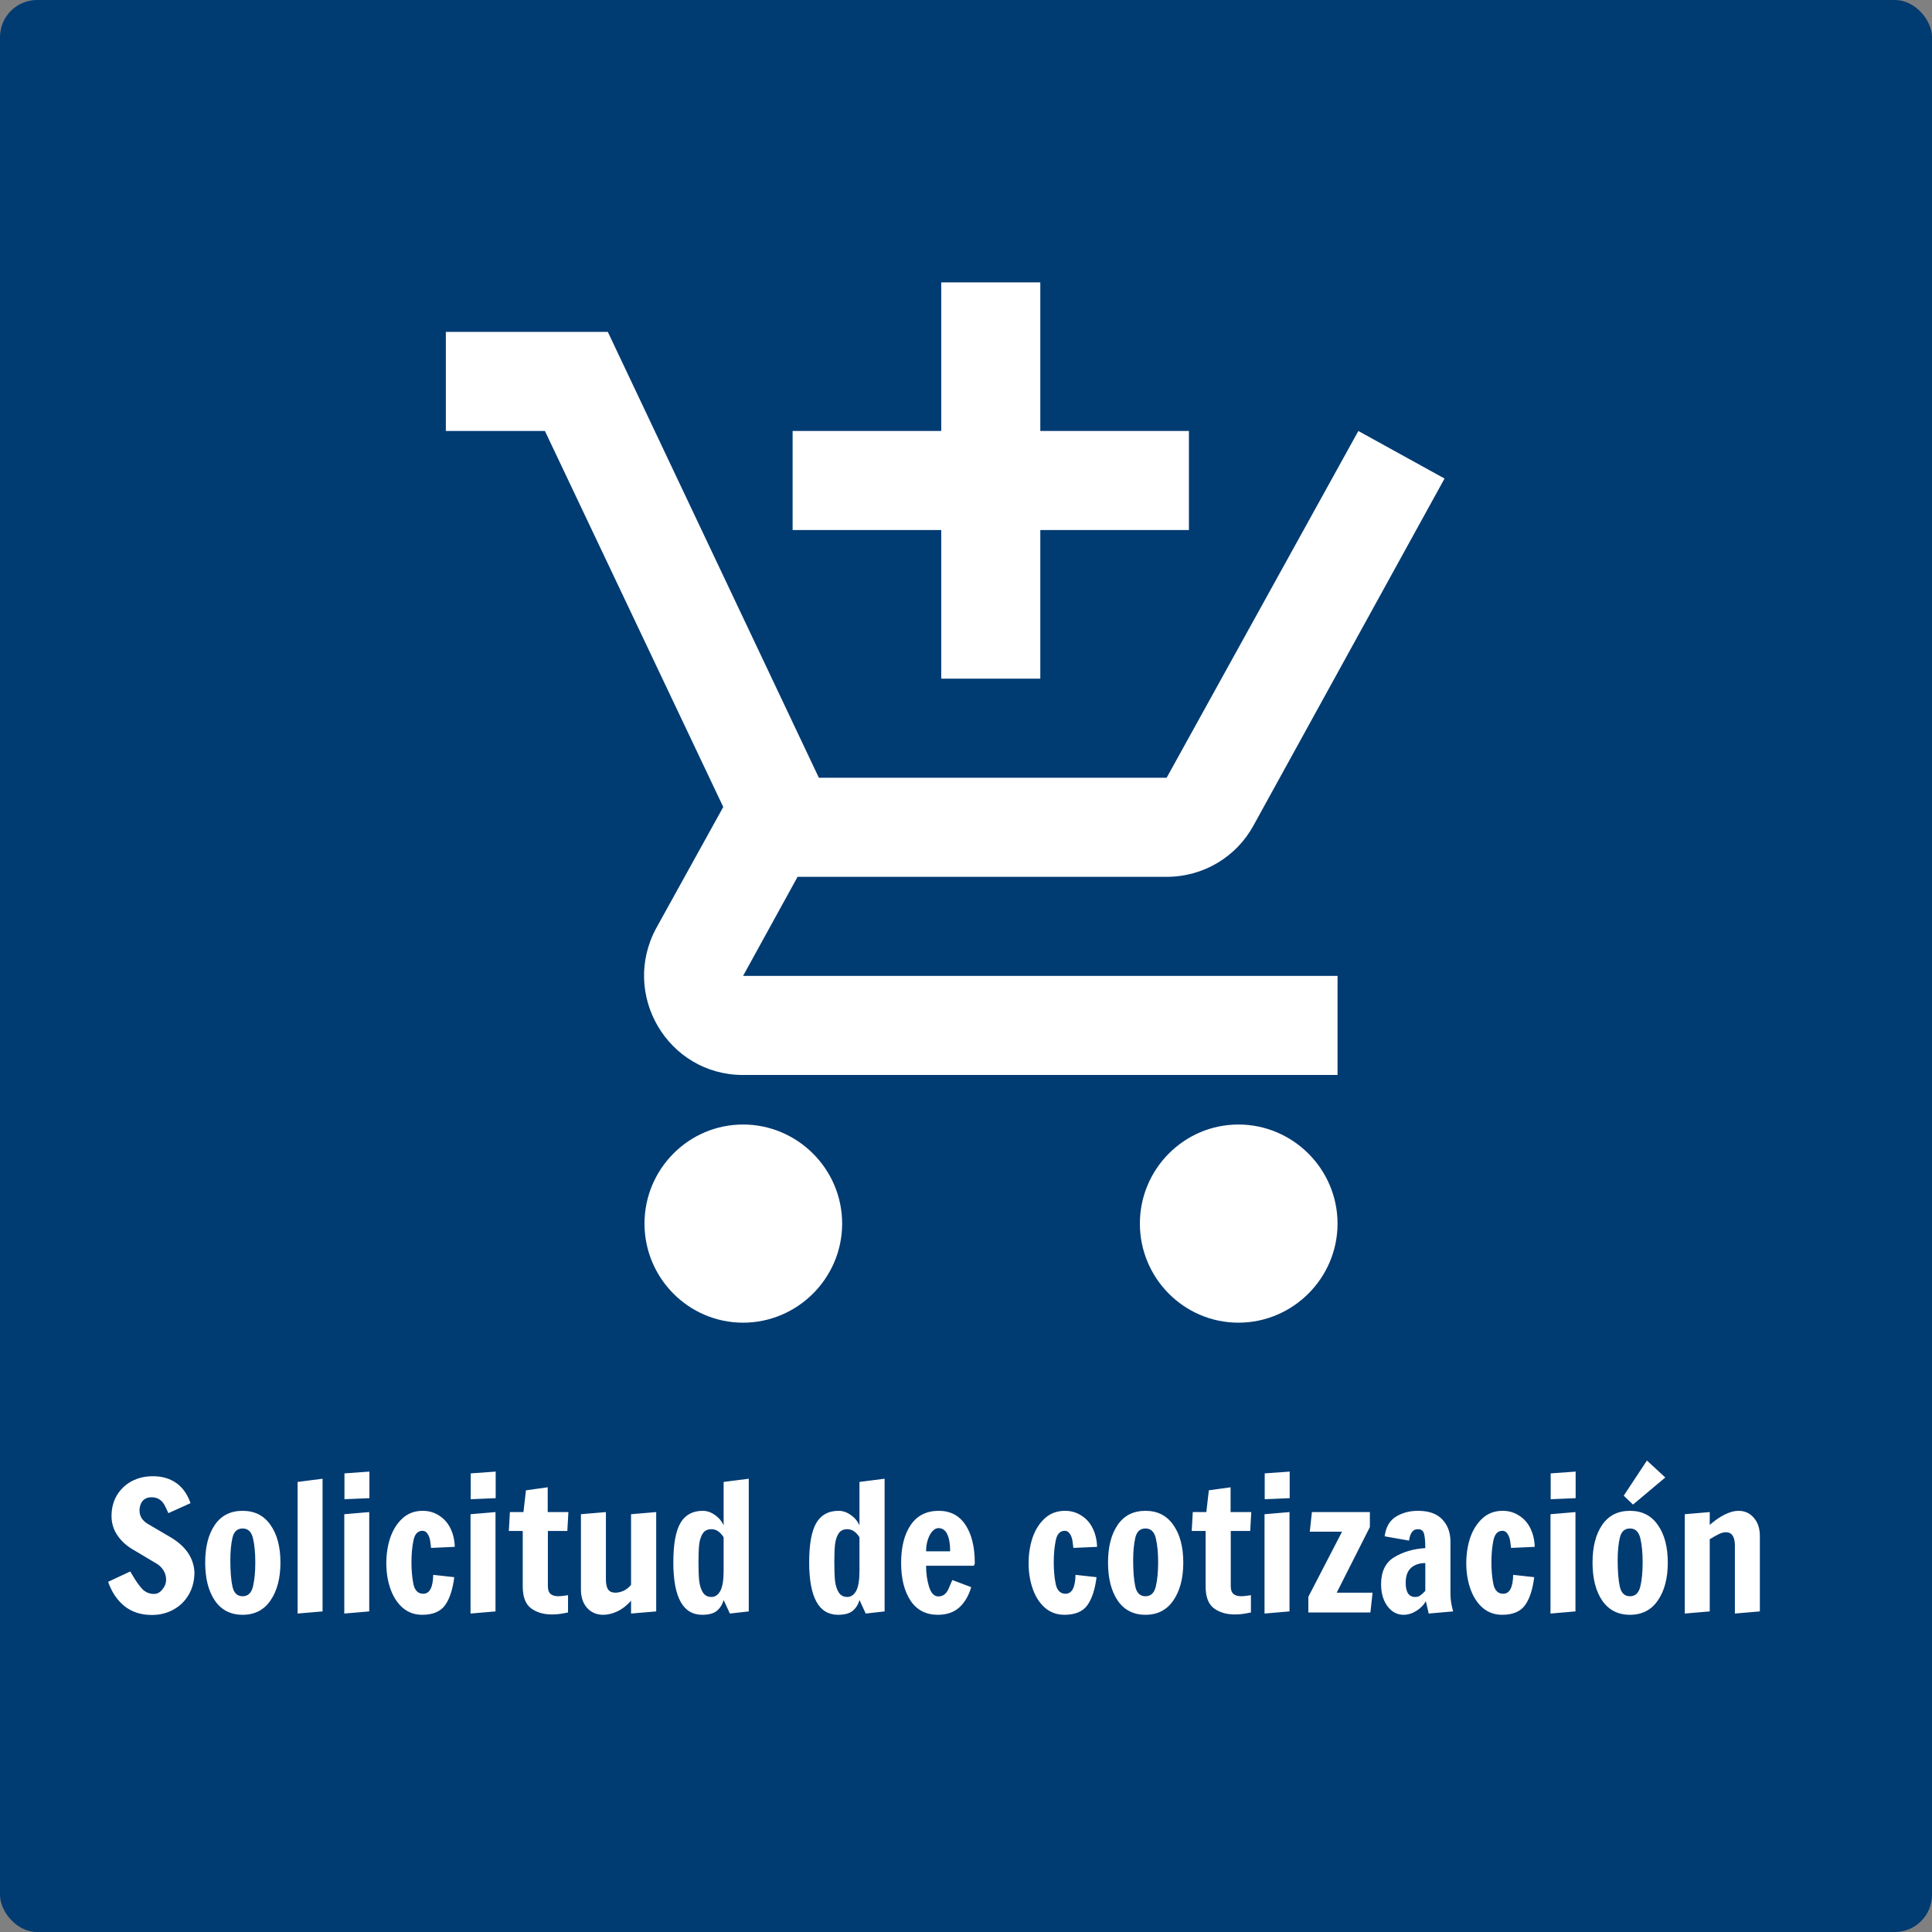 <svg width="260" height="260" viewBox="0 0 260 260" fill="none" xmlns="http://www.w3.org/2000/svg">
<rect x="0" y="0" width="260" height="260" fill="#808080" stroke="none"/>
<rect width="260" height="260" rx="5" fill="#003B72"/>
<path d="M20.432 217.336C18.976 217.336 17.744 216.936 16.736 216.136C15.744 215.32 15.016 214.232 14.552 212.872L17.528 211.48L17.816 211.96C18.28 212.76 18.72 213.384 19.136 213.832C19.568 214.28 20.104 214.504 20.744 214.504C21.16 214.504 21.528 214.304 21.848 213.904C22.184 213.504 22.352 213.064 22.352 212.584C22.352 212.136 22.24 211.728 22.016 211.36C21.792 210.992 21.504 210.696 21.152 210.472L18.008 208.6C17.096 208.088 16.368 207.44 15.824 206.656C15.28 205.872 15.008 204.992 15.008 204.016C15.008 202.976 15.248 202.048 15.728 201.232C16.224 200.416 16.888 199.784 17.72 199.336C18.568 198.888 19.52 198.664 20.576 198.664C21.808 198.664 22.856 198.968 23.72 199.576C24.584 200.184 25.224 201.088 25.64 202.288L22.664 203.632C22.6 203.504 22.464 203.216 22.256 202.768C22.048 202.32 21.792 202 21.488 201.808C21.2 201.6 20.84 201.496 20.408 201.496C19.88 201.496 19.472 201.664 19.184 202C18.912 202.336 18.776 202.768 18.776 203.296C18.776 203.68 18.88 204.032 19.088 204.352C19.312 204.656 19.576 204.896 19.88 205.072L22.784 206.776C24.928 207.992 26.056 209.592 26.168 211.576C26.168 212.712 25.912 213.72 25.4 214.6C24.904 215.464 24.216 216.136 23.336 216.616C22.472 217.096 21.504 217.336 20.432 217.336ZM32.653 217.312C31.037 217.312 29.789 216.672 28.909 215.392C28.045 214.112 27.613 212.408 27.613 210.28C27.613 208.168 28.045 206.48 28.909 205.216C29.773 203.952 31.021 203.32 32.653 203.32C34.269 203.32 35.517 203.952 36.397 205.216C37.293 206.48 37.741 208.168 37.741 210.28C37.741 212.392 37.293 214.096 36.397 215.392C35.517 216.672 34.269 217.312 32.653 217.312ZM32.653 214.816C33.373 214.816 33.837 214.376 34.045 213.496C34.253 212.616 34.357 211.536 34.357 210.256C34.357 208.976 34.253 207.896 34.045 207.016C33.837 206.136 33.373 205.696 32.653 205.696C31.933 205.696 31.477 206.112 31.285 206.944C31.093 207.776 30.997 208.792 30.997 209.992C30.997 211.464 31.093 212.64 31.285 213.52C31.477 214.384 31.933 214.816 32.653 214.816ZM40.05 217.144V199.432L43.41 199V216.856L40.05 217.144ZM46.355 201.76V198.28L49.715 198.04V201.616L46.355 201.76ZM46.331 217.144V203.776L49.691 203.488V216.856L46.331 217.144ZM56.812 217.312C55.788 217.312 54.908 216.992 54.172 216.352C53.452 215.712 52.908 214.864 52.54 213.808C52.172 212.752 51.988 211.608 51.988 210.376C51.988 209.16 52.164 208.016 52.516 206.944C52.884 205.872 53.436 205 54.172 204.328C54.908 203.656 55.812 203.32 56.884 203.32C57.7 203.32 58.428 203.528 59.068 203.944C59.724 204.344 60.236 204.912 60.604 205.648C60.972 206.384 61.172 207.224 61.204 208.168L58.012 208.312C58.012 208.248 57.98 207.992 57.916 207.544C57.868 207.096 57.748 206.728 57.556 206.44C57.38 206.152 57.148 206.008 56.86 206.008C56.22 206.008 55.812 206.448 55.636 207.328C55.46 208.192 55.372 209.168 55.372 210.256C55.372 211.328 55.46 212.304 55.636 213.184C55.828 214.048 56.268 214.48 56.956 214.48C57.82 214.48 58.268 213.632 58.3 211.936L61.132 212.248C60.924 213.912 60.508 215.176 59.884 216.04C59.26 216.888 58.236 217.312 56.812 217.312ZM63.347 201.76V198.28L66.707 198.04V201.616L63.347 201.76ZM63.323 217.144V203.776L66.683 203.488V216.856L63.323 217.144ZM74.236 217.264C73.148 217.264 72.228 216.992 71.476 216.448C70.724 215.888 70.348 214.904 70.348 213.496V206.032H68.476L68.62 203.488H70.444L70.78 200.56L73.708 200.152V203.488H76.492L76.348 206.032H73.732V213.472C73.732 213.952 73.852 214.296 74.092 214.504C74.332 214.712 74.684 214.816 75.148 214.816C75.404 214.816 75.836 214.768 76.444 214.672V217C76.38 217.016 76.124 217.064 75.676 217.144C75.244 217.224 74.764 217.264 74.236 217.264ZM81.18 217.312C80.3 217.312 79.581 217.008 79.02 216.4C78.46 215.776 78.18 214.944 78.18 213.904V203.776L81.54 203.488V212.536C81.54 213.176 81.644 213.64 81.853 213.928C82.061 214.2 82.38 214.336 82.812 214.336C83.148 214.336 83.508 214.256 83.892 214.096C84.276 213.92 84.621 213.648 84.924 213.28V203.776L88.308 203.488V216.856L84.924 217.144V215.416C84.365 216.056 83.749 216.536 83.076 216.856C82.421 217.16 81.788 217.312 81.18 217.312ZM94.502 217.312C91.91 217.312 90.614 214.96 90.614 210.256C90.614 207.808 90.934 206.04 91.574 204.952C92.214 203.864 93.214 203.32 94.574 203.32C95.15 203.32 95.702 203.512 96.23 203.896C96.758 204.264 97.142 204.728 97.382 205.288V199.432L100.766 199V216.856L98.222 217.144L97.382 215.32C97.222 215.912 96.926 216.392 96.494 216.76C96.062 217.128 95.398 217.312 94.502 217.312ZM95.75 214.912C96.23 214.912 96.622 214.648 96.926 214.12C97.23 213.576 97.382 212.664 97.382 211.384V206.872C96.918 206.152 96.374 205.792 95.75 205.792C95.222 205.792 94.83 205.984 94.574 206.368C94.334 206.736 94.174 207.224 94.094 207.832C94.03 208.44 93.998 209.248 93.998 210.256C93.998 211.28 94.03 212.112 94.094 212.752C94.174 213.392 94.342 213.912 94.598 214.312C94.854 214.712 95.238 214.912 95.75 214.912ZM112.783 217.312C110.191 217.312 108.895 214.96 108.895 210.256C108.895 207.808 109.215 206.04 109.855 204.952C110.495 203.864 111.495 203.32 112.855 203.32C113.431 203.32 113.983 203.512 114.511 203.896C115.039 204.264 115.423 204.728 115.663 205.288V199.432L119.047 199V216.856L116.503 217.144L115.663 215.32C115.503 215.912 115.207 216.392 114.775 216.76C114.343 217.128 113.679 217.312 112.783 217.312ZM114.031 214.912C114.511 214.912 114.903 214.648 115.207 214.12C115.511 213.576 115.663 212.664 115.663 211.384V206.872C115.199 206.152 114.655 205.792 114.031 205.792C113.503 205.792 113.111 205.984 112.855 206.368C112.615 206.736 112.455 207.224 112.375 207.832C112.311 208.44 112.279 209.248 112.279 210.256C112.279 211.28 112.311 212.112 112.375 212.752C112.455 213.392 112.623 213.912 112.879 214.312C113.135 214.712 113.519 214.912 114.031 214.912ZM126.213 217.312C124.613 217.312 123.389 216.68 122.541 215.416C121.693 214.136 121.269 212.44 121.269 210.328C121.269 208.184 121.701 206.48 122.565 205.216C123.429 203.952 124.685 203.32 126.333 203.32C127.901 203.32 129.101 203.952 129.933 205.216C130.765 206.48 131.181 208.184 131.181 210.328C131.181 210.456 131.157 210.552 131.109 210.616C131.061 210.664 131.037 210.696 131.037 210.712H124.629C124.629 211.752 124.765 212.704 125.037 213.568C125.309 214.416 125.725 214.84 126.285 214.84C126.909 214.84 127.373 214.48 127.677 213.76C127.981 213.04 128.141 212.664 128.157 212.632L130.701 213.592C130.365 214.744 129.829 215.656 129.093 216.328C128.357 216.984 127.397 217.312 126.213 217.312ZM127.869 208.768C127.869 207.808 127.741 207.048 127.485 206.488C127.229 205.928 126.829 205.648 126.285 205.648C126.013 205.648 125.749 205.784 125.493 206.056C125.237 206.328 125.029 206.704 124.869 207.184C124.709 207.664 124.629 208.192 124.629 208.768H127.869ZM143.249 217.312C142.225 217.312 141.345 216.992 140.609 216.352C139.889 215.712 139.345 214.864 138.977 213.808C138.609 212.752 138.425 211.608 138.425 210.376C138.425 209.16 138.601 208.016 138.953 206.944C139.321 205.872 139.873 205 140.609 204.328C141.345 203.656 142.249 203.32 143.321 203.32C144.137 203.32 144.865 203.528 145.505 203.944C146.161 204.344 146.673 204.912 147.041 205.648C147.409 206.384 147.609 207.224 147.641 208.168L144.449 208.312C144.449 208.248 144.417 207.992 144.353 207.544C144.305 207.096 144.185 206.728 143.993 206.44C143.817 206.152 143.585 206.008 143.297 206.008C142.657 206.008 142.249 206.448 142.073 207.328C141.897 208.192 141.809 209.168 141.809 210.256C141.809 211.328 141.897 212.304 142.073 213.184C142.265 214.048 142.705 214.48 143.393 214.48C144.257 214.48 144.705 213.632 144.737 211.936L147.569 212.248C147.361 213.912 146.945 215.176 146.321 216.04C145.697 216.888 144.673 217.312 143.249 217.312ZM154.153 217.312C152.537 217.312 151.289 216.672 150.409 215.392C149.545 214.112 149.113 212.408 149.113 210.28C149.113 208.168 149.545 206.48 150.409 205.216C151.273 203.952 152.521 203.32 154.153 203.32C155.769 203.32 157.017 203.952 157.897 205.216C158.793 206.48 159.241 208.168 159.241 210.28C159.241 212.392 158.793 214.096 157.897 215.392C157.017 216.672 155.769 217.312 154.153 217.312ZM154.153 214.816C154.873 214.816 155.337 214.376 155.545 213.496C155.753 212.616 155.857 211.536 155.857 210.256C155.857 208.976 155.753 207.896 155.545 207.016C155.337 206.136 154.873 205.696 154.153 205.696C153.433 205.696 152.977 206.112 152.785 206.944C152.593 207.776 152.497 208.792 152.497 209.992C152.497 211.464 152.593 212.64 152.785 213.52C152.977 214.384 153.433 214.816 154.153 214.816ZM166.135 217.264C165.047 217.264 164.127 216.992 163.375 216.448C162.623 215.888 162.247 214.904 162.247 213.496V206.032H160.375L160.519 203.488H162.343L162.679 200.56L165.607 200.152V203.488H168.391L168.247 206.032H165.631V213.472C165.631 213.952 165.751 214.296 165.991 214.504C166.231 214.712 166.583 214.816 167.047 214.816C167.303 214.816 167.735 214.768 168.343 214.672V217C168.279 217.016 168.023 217.064 167.575 217.144C167.143 217.224 166.663 217.264 166.135 217.264ZM170.199 201.76V198.28L173.559 198.04V201.616L170.199 201.76ZM170.175 217.144V203.776L173.535 203.488V216.856L170.175 217.144ZM176.072 217V214.888L180.608 206.128H176.264L176.552 203.488H184.352V205.504L179.888 214.336H184.712L184.424 217H176.072ZM188.883 217.312C188.307 217.312 187.787 217.136 187.323 216.784C186.859 216.416 186.499 215.928 186.243 215.32C185.987 214.696 185.859 214 185.859 213.232C185.859 211.488 186.451 210.264 187.635 209.56C188.835 208.84 190.227 208.432 191.811 208.336C191.811 207.472 191.755 206.832 191.643 206.416C191.531 206 191.259 205.792 190.827 205.792C190.459 205.792 190.179 205.936 189.987 206.224C189.795 206.512 189.675 206.88 189.627 207.328L186.339 206.752C186.499 205.52 187.003 204.64 187.851 204.112C188.699 203.584 189.691 203.32 190.827 203.32C192.283 203.32 193.371 203.704 194.091 204.472C194.827 205.24 195.195 206.24 195.195 207.472V214.456C195.195 215.208 195.315 216.008 195.555 216.856L192.267 217.144L191.883 215.488C191.595 216 191.171 216.432 190.611 216.784C190.051 217.136 189.475 217.312 188.883 217.312ZM190.443 214.912C190.715 214.912 190.939 214.848 191.115 214.72C191.307 214.592 191.539 214.384 191.811 214.096V210.352C191.011 210.352 190.371 210.568 189.891 211C189.411 211.432 189.171 212.104 189.171 213.016C189.171 213.624 189.275 214.096 189.483 214.432C189.707 214.752 190.027 214.912 190.443 214.912ZM202.148 217.312C201.124 217.312 200.244 216.992 199.508 216.352C198.788 215.712 198.244 214.864 197.876 213.808C197.508 212.752 197.324 211.608 197.324 210.376C197.324 209.16 197.5 208.016 197.852 206.944C198.22 205.872 198.772 205 199.508 204.328C200.244 203.656 201.148 203.32 202.22 203.32C203.036 203.32 203.764 203.528 204.404 203.944C205.06 204.344 205.572 204.912 205.94 205.648C206.308 206.384 206.508 207.224 206.54 208.168L203.348 208.312C203.348 208.248 203.316 207.992 203.252 207.544C203.204 207.096 203.084 206.728 202.892 206.44C202.716 206.152 202.484 206.008 202.196 206.008C201.556 206.008 201.148 206.448 200.972 207.328C200.796 208.192 200.708 209.168 200.708 210.256C200.708 211.328 200.796 212.304 200.972 213.184C201.164 214.048 201.604 214.48 202.292 214.48C203.156 214.48 203.604 213.632 203.636 211.936L206.468 212.248C206.26 213.912 205.844 215.176 205.22 216.04C204.596 216.888 203.572 217.312 202.148 217.312ZM208.683 201.76V198.28L212.043 198.04V201.616L208.683 201.76ZM208.659 217.144V203.776L212.019 203.488V216.856L208.659 217.144ZM219.356 217.312C217.74 217.312 216.492 216.672 215.612 215.392C214.748 214.112 214.316 212.408 214.316 210.28C214.316 208.168 214.748 206.48 215.612 205.216C216.476 203.952 217.724 203.32 219.356 203.32C220.972 203.32 222.22 203.952 223.1 205.216C223.996 206.48 224.444 208.168 224.444 210.28C224.444 212.392 223.996 214.096 223.1 215.392C222.22 216.672 220.972 217.312 219.356 217.312ZM219.356 214.816C220.076 214.816 220.54 214.376 220.748 213.496C220.956 212.616 221.06 211.536 221.06 210.256C221.06 208.976 220.956 207.896 220.748 207.016C220.54 206.136 220.076 205.696 219.356 205.696C218.636 205.696 218.18 206.112 217.988 206.944C217.796 207.776 217.7 208.792 217.7 209.992C217.7 211.464 217.796 212.64 217.988 213.52C218.18 214.384 218.636 214.816 219.356 214.816ZM219.764 202.48L218.516 201.28L221.636 196.552L224.108 198.832L219.764 202.48ZM226.73 203.776L230.09 203.488V205.216C230.778 204.608 231.45 204.144 232.106 203.824C232.778 203.488 233.394 203.32 233.954 203.32C234.802 203.32 235.49 203.632 236.018 204.256C236.562 204.864 236.834 205.688 236.834 206.728V216.856L233.474 217.144V208C233.474 206.8 233.066 206.2 232.25 206.2C231.978 206.2 231.674 206.28 231.338 206.44C231.018 206.6 230.602 206.832 230.09 207.136V216.856L226.73 217.144V203.776Z" fill="white"/>
<g clip-path="url(#clip0)">
<path fill-rule="evenodd" clip-rule="evenodd" d="M126.667 91.333H140V71.333H160V58H140V38H126.667V58H106.667V71.333H126.667V91.333ZM100 151.333C92.667 151.333 86.733 157.333 86.733 164.667C86.733 172 92.667 178 100 178C107.333 178 113.333 172 113.333 164.667C113.333 157.333 107.333 151.333 100 151.333ZM166.667 151.333C159.333 151.333 153.4 157.333 153.4 164.667C153.4 172 159.333 178 166.667 178C174 178 180 172 180 164.667C180 157.333 174 151.333 166.667 151.333ZM107.333 118H157C162 118 166.4 115.267 168.667 111.133L194.4 64.4L182.8 58L157 104.667H110.2L81.8 44.667H60V58H73.333L97.333 108.6L88.333 124.867C83.467 133.8 89.867 144.667 100 144.667H180V131.333H100L107.333 118Z" fill="white"/>
</g>
<defs>
<clipPath id="clip0">
<rect width="140" height="140" fill="white" transform="translate(60 38)"/>
</clipPath>
</defs>
</svg>

